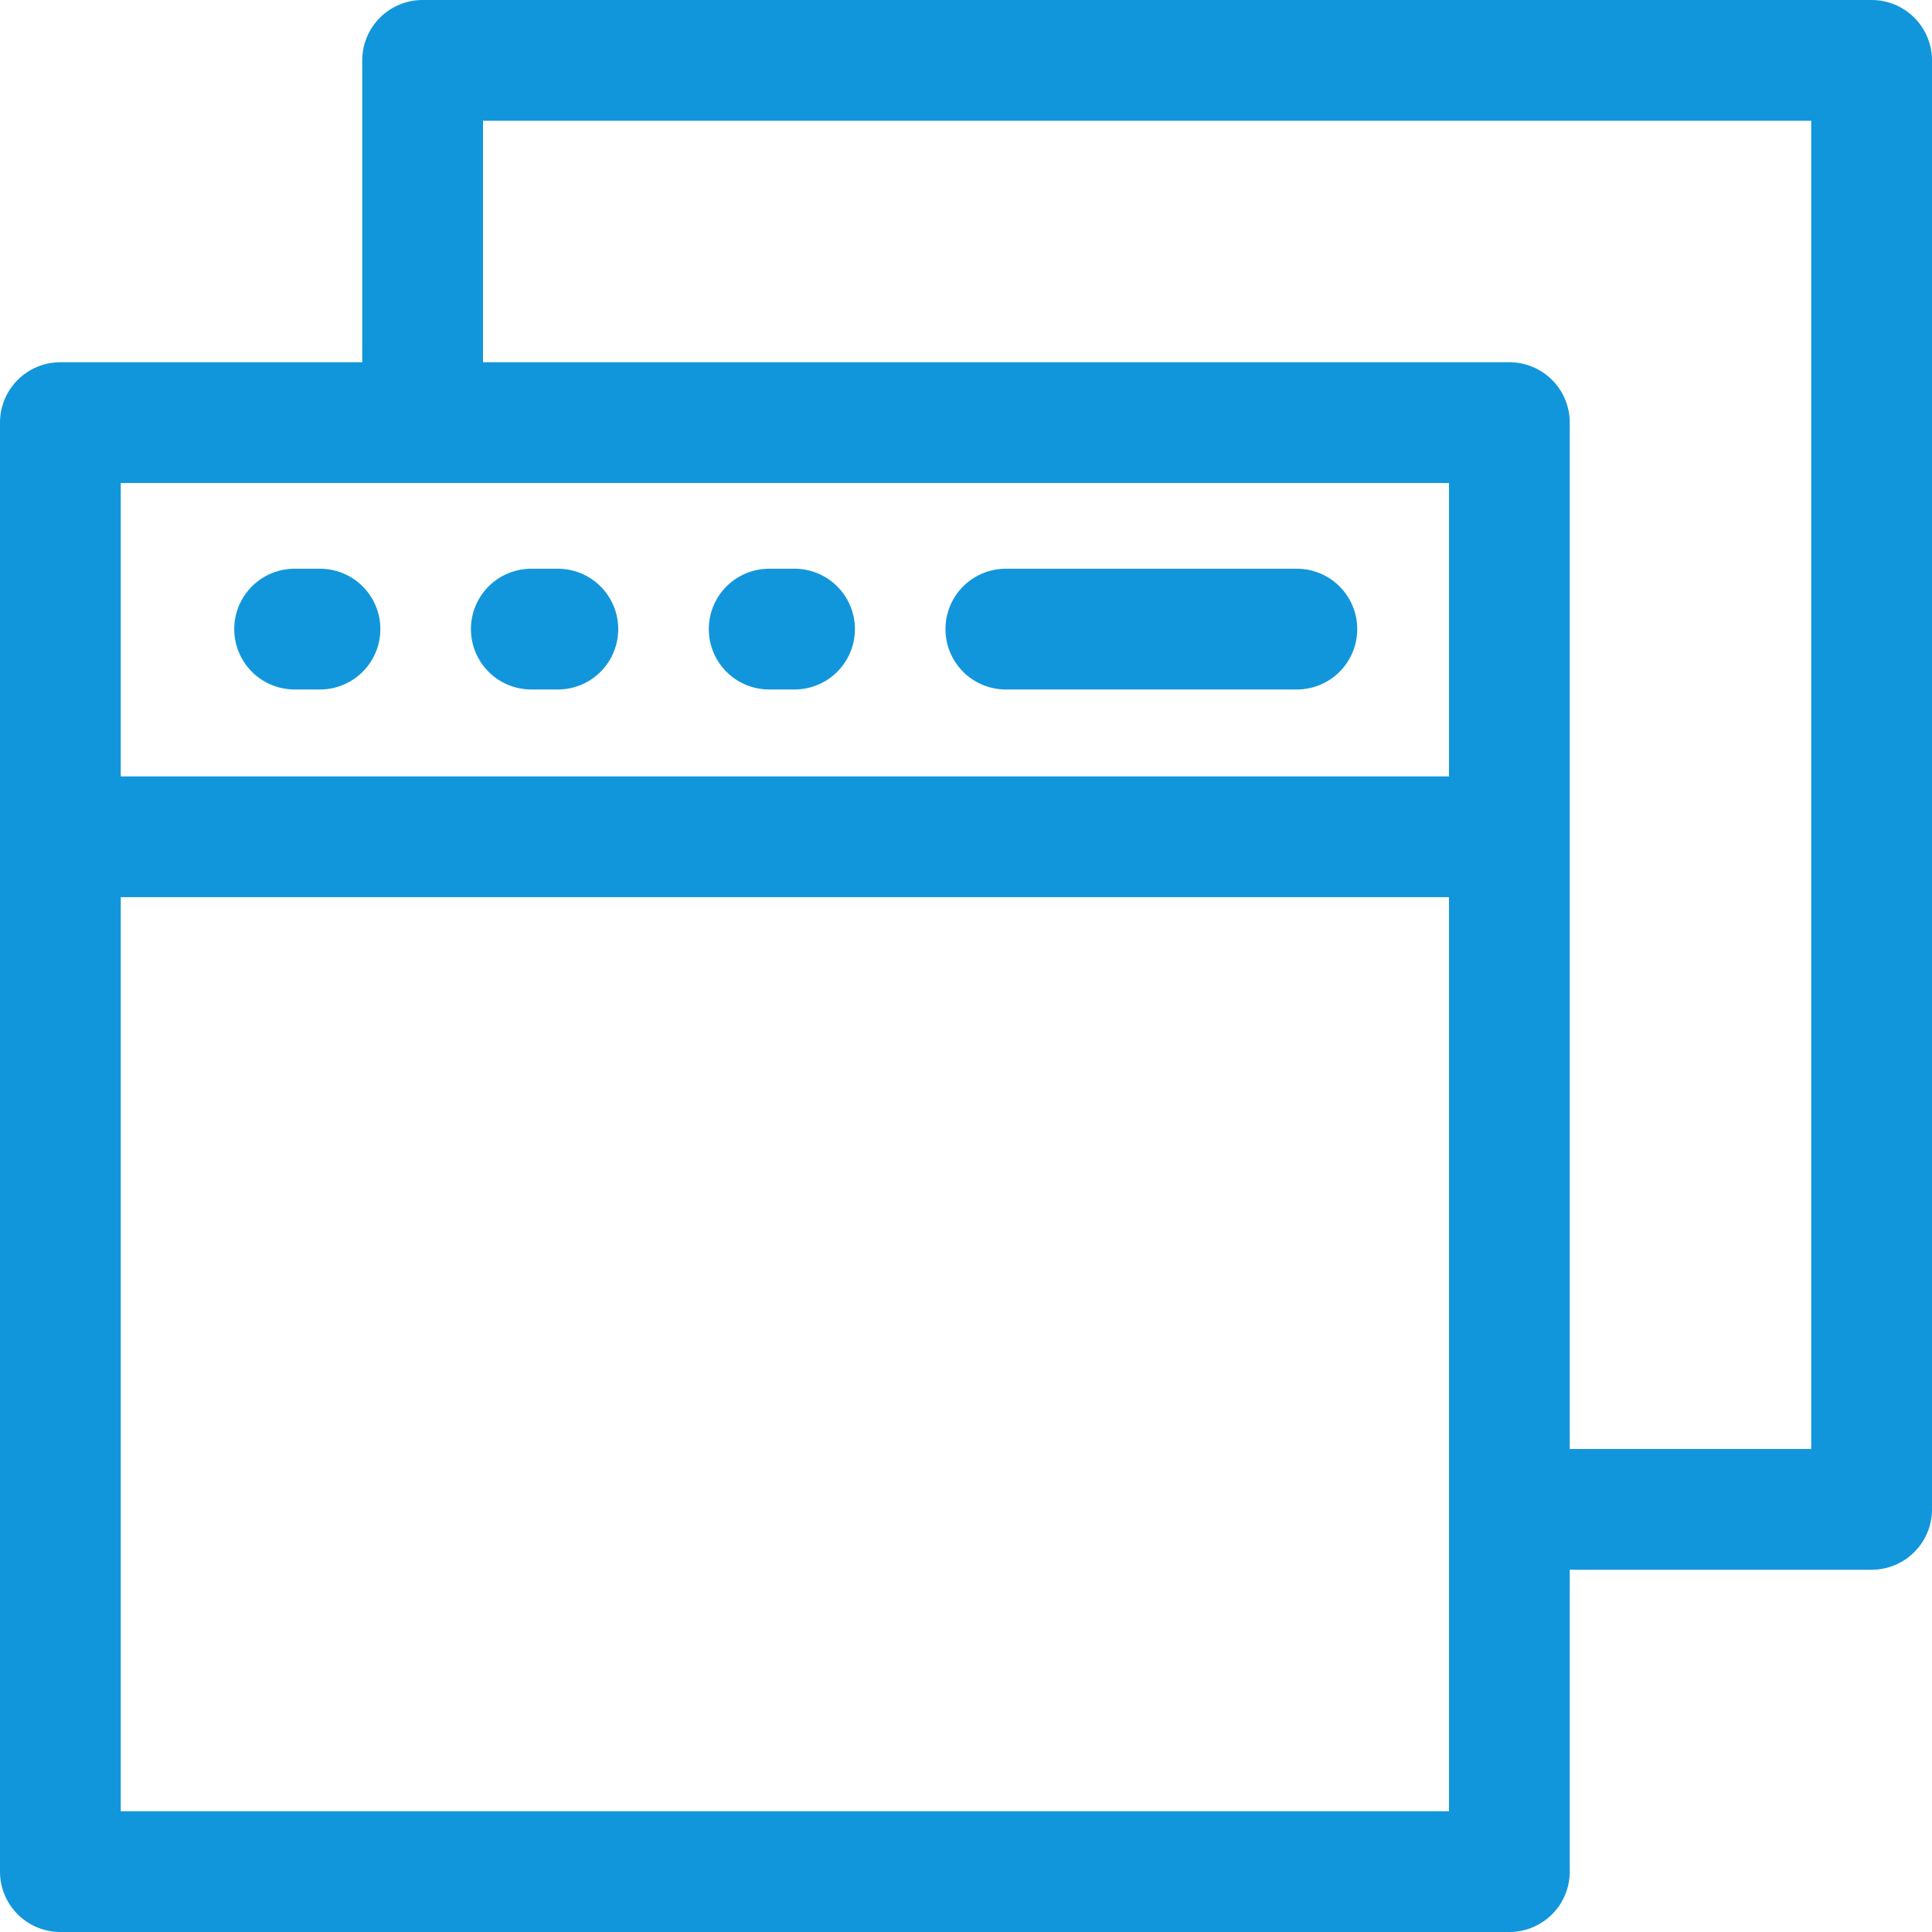 <?xml version="1.0" standalone="no"?><!DOCTYPE svg PUBLIC "-//W3C//DTD SVG 1.1//EN" "http://www.w3.org/Graphics/SVG/1.1/DTD/svg11.dtd"><svg t="1676540265981" class="icon" viewBox="0 0 1024 1024" version="1.1" xmlns="http://www.w3.org/2000/svg" p-id="6964" xmlns:xlink="http://www.w3.org/1999/xlink" width="32" height="32"><path d="M992 0h-768a32 32 0 0 0-32 32V192H32a32 32 0 0 0-32 32v768a32 32 0 0 0 32 32h768a32 32 0 0 0 32-32V832h160a32 32 0 0 0 32-32V32a32 32 0 0 0-32-32zM768 256v155.52H64V256h704zM64 960V475.52h704V960H64z m896-192h-128V224a32 32 0 0 0-32-32H256V64h704v704z" fill="#1296db" p-id="6965"></path><path d="M156.16 365.44h13.44a32 32 0 0 0 0-64h-13.44a32 32 0 0 0 0 64zM281.6 365.44h14.08a32 32 0 0 0 0-64H281.6a32 32 0 0 0 0 64zM407.68 365.44h13.44a32 32 0 0 0 0-64h-13.44a32 32 0 0 0 0 64zM533.12 365.44h154.24a32 32 0 0 0 0-64H533.12a32 32 0 0 0 0 64z" fill="#1296db" p-id="6966"></path></svg>